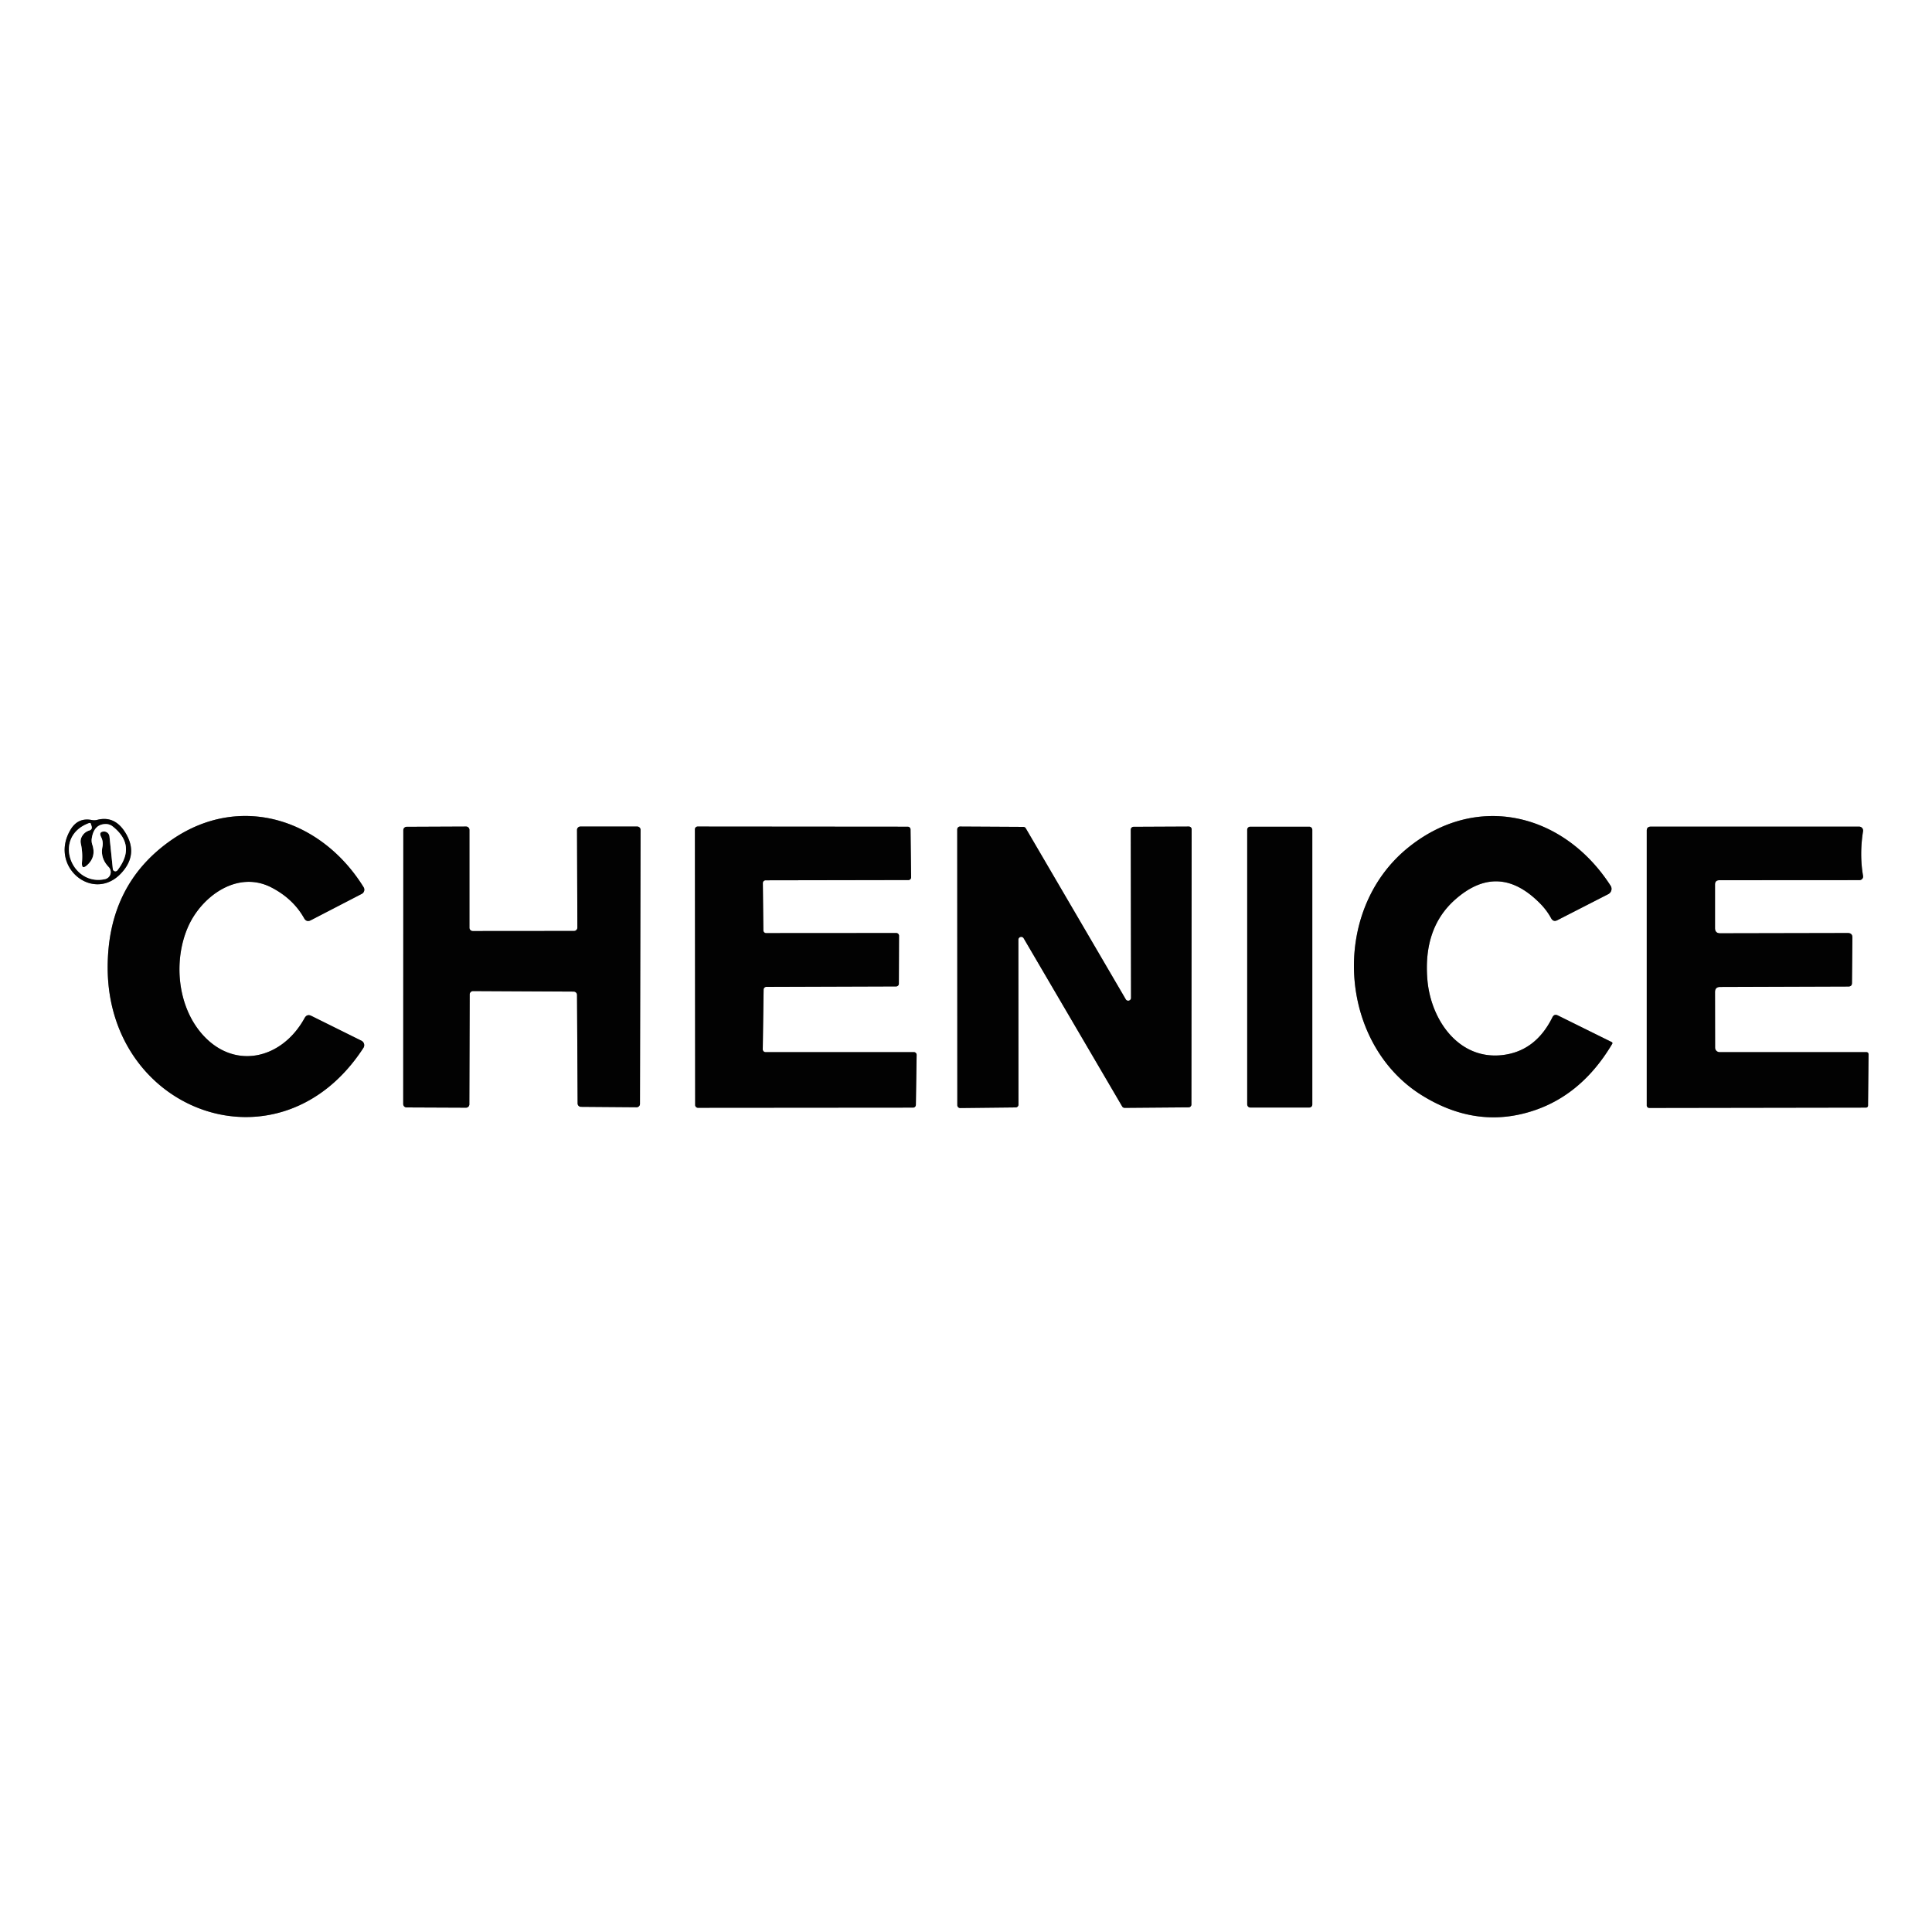 <?xml version="1.0" encoding="UTF-8" standalone="no"?>
<!DOCTYPE svg PUBLIC "-//W3C//DTD SVG 1.1//EN" "http://www.w3.org/Graphics/SVG/1.1/DTD/svg11.dtd">
<svg xmlns="http://www.w3.org/2000/svg" version="1.1" viewBox="0.00 0.00 225.00 225.00" width="225.00" height="225.00">
<rect x="0.00" y="0.00" width="225.00" height="225.00" fill="#333333" stroke="none"/>
<g stroke-width="2.00" fill="none" stroke-linecap="butt">
<path stroke="#818181" vector-effect="non-scaling-stroke" d="
  M 21.84 108.08
  C 23.36 104.46 27.60 101.29 31.60 103.35
  Q 34.14 104.66 35.42 106.94
  Q 35.70 107.43 36.20 107.17
  L 42.13 104.10
  A 0.55 0.55 0.0 0 0 42.35 103.33
  C 37.43 95.39 27.95 92.31 19.99 97.81
  Q 12.53 102.98 12.54 112.71
  C 12.57 129.61 32.64 136.94 42.32 122.04
  A 0.58 0.58 0.0 0 0 42.09 121.20
  L 36.26 118.31
  Q 35.76 118.06 35.48 118.55
  C 32.80 123.44 27.15 124.68 23.44 120.32
  C 20.64 117.02 20.23 111.88 21.84 108.08"
/>
<path stroke="#818181" vector-effect="non-scaling-stroke" d="
  M 174.82 122.89
  C 169.78 123.37 166.60 118.68 166.23 114.06
  Q 165.74 108.07 169.46 104.77
  Q 174.53 100.28 179.40 105.26
  Q 180.15 106.03 180.64 106.93
  Q 180.90 107.41 181.38 107.16
  L 187.30 104.13
  A 0.69 0.68 -30.1 0 0 187.57 103.15
  C 182.12 94.70 171.99 92.22 163.97 98.73
  C 154.84 106.14 155.89 121.50 165.56 127.54
  Q 171.32 131.13 177.23 129.73
  Q 183.83 128.17 187.75 121.58
  Q 187.84 121.43 187.68 121.35
  L 181.43 118.26
  Q 181.00 118.05 180.79 118.48
  Q 178.80 122.50 174.82 122.89"
/>
<path stroke="#818181" vector-effect="non-scaling-stroke" d="
  M 10.69 95.50
  Q 9.05 95.18 8.19 96.67
  C 5.59 101.11 11.28 105.53 14.50 101.23
  Q 15.96 99.28 14.66 97.07
  Q 13.41 94.95 11.33 95.48
  Q 11.01 95.56 10.69 95.50"
/>
<path stroke="#818181" vector-effect="non-scaling-stroke" d="
  M 66.81 115.48
  A 0.39 0.39 0.0 0 1 67.20 115.87
  L 67.27 128.51
  A 0.39 0.39 0.0 0 0 67.66 128.90
  L 74.14 128.95
  A 0.39 0.39 0.0 0 0 74.53 128.56
  L 74.60 96.65
  A 0.39 0.39 0.0 0 0 74.21 96.26
  L 67.59 96.26
  A 0.39 0.39 0.0 0 0 67.20 96.65
  L 67.24 108.03
  A 0.39 0.39 0.0 0 1 66.85 108.42
  L 55.06 108.43
  A 0.39 0.39 0.0 0 1 54.67 108.04
  L 54.67 96.65
  A 0.39 0.39 0.0 0 0 54.28 96.26
  L 47.36 96.29
  A 0.39 0.39 0.0 0 0 46.97 96.68
  L 46.96 128.58
  A 0.39 0.39 0.0 0 0 47.35 128.97
  L 54.27 129.00
  A 0.39 0.39 0.0 0 0 54.66 128.61
  L 54.70 115.81
  A 0.39 0.39 0.0 0 1 55.09 115.42
  L 66.81 115.48"
/>
<path stroke="#818181" vector-effect="non-scaling-stroke" d="
  M 89.22 108.67
  A 0.32 0.32 0.0 0 1 88.90 108.35
  L 88.84 102.84
  A 0.32 0.32 0.0 0 1 89.16 102.52
  L 105.79 102.49
  A 0.32 0.32 0.0 0 0 106.11 102.17
  L 106.04 96.60
  A 0.32 0.32 0.0 0 0 105.72 96.28
  L 81.25 96.26
  A 0.32 0.32 0.0 0 0 80.93 96.58
  L 80.96 128.69
  A 0.32 0.32 0.0 0 0 81.28 129.01
  L 106.34 128.99
  A 0.32 0.32 0.0 0 0 106.66 128.67
  L 106.75 122.85
  A 0.32 0.32 0.0 0 0 106.43 122.53
  L 89.15 122.53
  A 0.32 0.32 0.0 0 1 88.83 122.21
  L 88.93 115.24
  A 0.32 0.32 0.0 0 1 89.24 114.93
  L 104.36 114.88
  A 0.32 0.32 0.0 0 0 104.68 114.56
  L 104.70 108.98
  A 0.32 0.32 0.0 0 0 104.38 108.66
  L 89.22 108.67"
/>
<path stroke="#818181" vector-effect="non-scaling-stroke" d="
  M 118.28 128.97
  A 0.33 0.33 0.0 0 0 118.61 128.64
  L 118.60 109.45
  A 0.33 0.33 0.0 0 1 119.22 109.28
  L 130.69 128.86
  A 0.33 0.33 0.0 0 0 130.98 129.02
  L 138.42 128.96
  A 0.33 0.33 0.0 0 0 138.75 128.63
  L 138.78 96.59
  A 0.33 0.33 0.0 0 0 138.45 96.26
  L 132.02 96.29
  A 0.33 0.33 0.0 0 0 131.69 96.62
  L 131.72 116.20
  A 0.33 0.33 0.0 0 1 131.10 116.37
  L 119.46 96.46
  A 0.33 0.33 0.0 0 0 119.17 96.30
  L 111.81 96.26
  A 0.33 0.33 0.0 0 0 111.48 96.59
  L 111.49 128.71
  A 0.33 0.33 0.0 0 0 111.82 129.04
  L 118.28 128.97"
/>
<path stroke="#818181" vector-effect="non-scaling-stroke" d="
  M 152.83 96.62
  A 0.34 0.34 0.0 0 0 152.49 96.28
  L 145.59 96.28
  A 0.34 0.34 0.0 0 0 145.25 96.62
  L 145.25 128.64
  A 0.34 0.34 0.0 0 0 145.59 128.98
  L 152.49 128.98
  A 0.34 0.34 0.0 0 0 152.83 128.64
  L 152.83 96.62"
/>
<path stroke="#818181" vector-effect="non-scaling-stroke" d="
  M 200.24 102.51
  L 216.55 102.50
  A 0.43 0.42 -5.1 0 0 216.97 102.00
  Q 216.54 99.51 216.97 96.80
  A 0.46 0.46 0.0 0 0 216.51 96.27
  L 192.26 96.27
  Q 191.78 96.27 191.78 96.74
  L 191.78 128.74
  A 0.30 0.29 -0.0 0 0 192.08 129.03
  L 217.32 128.99
  A 0.24 0.23 -1.3 0 0 217.55 128.76
  L 217.61 122.81
  Q 217.61 122.53 217.33 122.53
  L 200.26 122.53
  A 0.52 0.52 0.0 0 1 199.74 122.01
  L 199.73 115.54
  Q 199.73 114.94 200.33 114.94
  L 215.27 114.89
  Q 215.68 114.88 215.68 114.48
  L 215.73 109.19
  Q 215.73 108.66 215.19 108.66
  L 200.34 108.69
  Q 199.73 108.69 199.73 108.09
  L 199.73 103.01
  Q 199.73 102.51 200.24 102.51"
/>
<path stroke="#818181" vector-effect="non-scaling-stroke" d="
  M 9.55 100.38
  Q 9.64 99.26 9.42 98.28
  Q 9.29 97.72 9.66 97.23
  Q 9.94 96.86 10.39 96.72
  Q 10.79 96.60 10.66 96.20
  L 10.58 95.94
  Q 10.53 95.81 10.40 95.85
  C 6.04 97.41 8.30 103.27 12.24 102.38
  A 0.84 0.84 0.0 0 0 12.66 100.98
  Q 11.66 99.94 11.93 98.62
  Q 12.05 98.03 11.78 97.49
  Q 11.48 96.88 12.06 96.84
  A 0.64 0.64 0.0 0 1 12.75 97.41
  L 13.14 101.20
  A 0.30 0.30 0.0 0 0 13.68 101.35
  Q 15.92 98.44 13.10 96.23
  A 1.29 1.27 63.9 0 0 12.36 95.97
  Q 10.92 95.95 10.68 97.70
  A 1.58 1.52 40.1 0 0 10.75 98.37
  Q 11.21 99.75 10.21 100.70
  Q 9.46 101.41 9.55 100.38"
/>
</g>
<path fill="#ffffff" d="
  M 0.00 0.00
  L 225.00 0.00
  L 225.00 225.00
  L 0.00 225.00
  L 0.00 0.00
  Z
  M 21.84 108.08
  C 23.36 104.46 27.60 101.29 31.60 103.35
  Q 34.14 104.66 35.42 106.94
  Q 35.70 107.43 36.20 107.17
  L 42.13 104.10
  A 0.55 0.55 0.0 0 0 42.35 103.33
  C 37.43 95.39 27.95 92.31 19.99 97.81
  Q 12.53 102.98 12.54 112.71
  C 12.57 129.61 32.64 136.94 42.32 122.04
  A 0.58 0.58 0.0 0 0 42.09 121.20
  L 36.26 118.31
  Q 35.76 118.06 35.48 118.55
  C 32.80 123.44 27.15 124.68 23.44 120.32
  C 20.64 117.02 20.23 111.88 21.84 108.08
  Z
  M 174.82 122.89
  C 169.78 123.37 166.60 118.68 166.23 114.06
  Q 165.74 108.07 169.46 104.77
  Q 174.53 100.28 179.40 105.26
  Q 180.15 106.03 180.64 106.93
  Q 180.90 107.41 181.38 107.16
  L 187.30 104.13
  A 0.69 0.68 -30.1 0 0 187.57 103.15
  C 182.12 94.70 171.99 92.22 163.97 98.73
  C 154.84 106.14 155.89 121.50 165.56 127.54
  Q 171.32 131.13 177.23 129.73
  Q 183.83 128.17 187.75 121.58
  Q 187.84 121.43 187.68 121.35
  L 181.43 118.26
  Q 181.00 118.05 180.79 118.48
  Q 178.80 122.50 174.82 122.89
  Z
  M 10.69 95.50
  Q 9.05 95.18 8.19 96.67
  C 5.59 101.11 11.28 105.53 14.50 101.23
  Q 15.96 99.28 14.66 97.07
  Q 13.41 94.95 11.33 95.48
  Q 11.01 95.56 10.69 95.50
  Z
  M 66.81 115.48
  A 0.39 0.39 0.0 0 1 67.20 115.87
  L 67.27 128.51
  A 0.39 0.39 0.0 0 0 67.66 128.90
  L 74.14 128.95
  A 0.39 0.39 0.0 0 0 74.53 128.56
  L 74.60 96.65
  A 0.39 0.39 0.0 0 0 74.21 96.26
  L 67.59 96.26
  A 0.39 0.39 0.0 0 0 67.20 96.65
  L 67.24 108.03
  A 0.39 0.39 0.0 0 1 66.85 108.42
  L 55.06 108.43
  A 0.39 0.39 0.0 0 1 54.67 108.04
  L 54.67 96.65
  A 0.39 0.39 0.0 0 0 54.28 96.26
  L 47.36 96.29
  A 0.39 0.39 0.0 0 0 46.97 96.68
  L 46.96 128.58
  A 0.39 0.39 0.0 0 0 47.35 128.97
  L 54.27 129.00
  A 0.39 0.39 0.0 0 0 54.66 128.61
  L 54.70 115.81
  A 0.39 0.39 0.0 0 1 55.09 115.42
  L 66.81 115.48
  Z
  M 89.22 108.67
  A 0.32 0.32 0.0 0 1 88.90 108.35
  L 88.84 102.84
  A 0.32 0.32 0.0 0 1 89.16 102.52
  L 105.79 102.49
  A 0.32 0.32 0.0 0 0 106.11 102.17
  L 106.04 96.60
  A 0.32 0.32 0.0 0 0 105.72 96.28
  L 81.25 96.26
  A 0.32 0.32 0.0 0 0 80.93 96.58
  L 80.96 128.69
  A 0.32 0.32 0.0 0 0 81.28 129.01
  L 106.34 128.99
  A 0.32 0.32 0.0 0 0 106.66 128.67
  L 106.75 122.85
  A 0.32 0.32 0.0 0 0 106.43 122.53
  L 89.15 122.53
  A 0.32 0.32 0.0 0 1 88.83 122.21
  L 88.93 115.24
  A 0.32 0.32 0.0 0 1 89.24 114.93
  L 104.36 114.88
  A 0.32 0.32 0.0 0 0 104.68 114.56
  L 104.70 108.98
  A 0.32 0.32 0.0 0 0 104.38 108.66
  L 89.22 108.67
  Z
  M 118.28 128.97
  A 0.33 0.33 0.0 0 0 118.61 128.64
  L 118.60 109.45
  A 0.33 0.33 0.0 0 1 119.22 109.28
  L 130.69 128.86
  A 0.33 0.33 0.0 0 0 130.98 129.02
  L 138.42 128.96
  A 0.33 0.33 0.0 0 0 138.75 128.63
  L 138.78 96.59
  A 0.33 0.33 0.0 0 0 138.45 96.26
  L 132.02 96.29
  A 0.33 0.33 0.0 0 0 131.69 96.62
  L 131.72 116.20
  A 0.33 0.33 0.0 0 1 131.10 116.37
  L 119.46 96.46
  A 0.33 0.33 0.0 0 0 119.17 96.30
  L 111.81 96.26
  A 0.33 0.33 0.0 0 0 111.48 96.59
  L 111.49 128.71
  A 0.33 0.33 0.0 0 0 111.82 129.04
  L 118.28 128.97
  Z
  M 152.83 96.62
  A 0.34 0.34 0.0 0 0 152.49 96.28
  L 145.59 96.28
  A 0.34 0.34 0.0 0 0 145.25 96.62
  L 145.25 128.64
  A 0.34 0.34 0.0 0 0 145.59 128.98
  L 152.49 128.98
  A 0.34 0.34 0.0 0 0 152.83 128.64
  L 152.83 96.62
  Z
  M 200.24 102.51
  L 216.55 102.50
  A 0.43 0.42 -5.1 0 0 216.97 102.00
  Q 216.54 99.51 216.97 96.80
  A 0.46 0.46 0.0 0 0 216.51 96.27
  L 192.26 96.27
  Q 191.78 96.27 191.78 96.74
  L 191.78 128.74
  A 0.30 0.29 -0.0 0 0 192.08 129.03
  L 217.32 128.99
  A 0.24 0.23 -1.3 0 0 217.55 128.76
  L 217.61 122.81
  Q 217.61 122.53 217.33 122.53
  L 200.26 122.53
  A 0.52 0.52 0.0 0 1 199.74 122.01
  L 199.73 115.54
  Q 199.73 114.94 200.33 114.94
  L 215.27 114.89
  Q 215.68 114.88 215.68 114.48
  L 215.73 109.19
  Q 215.73 108.66 215.19 108.66
  L 200.34 108.69
  Q 199.73 108.69 199.73 108.09
  L 199.73 103.01
  Q 199.73 102.51 200.24 102.51
  Z"
/>
<path fill="#020202" d="
  M 21.84 108.08
  C 20.23 111.88 20.64 117.02 23.44 120.32
  C 27.15 124.68 32.80 123.44 35.48 118.55
  Q 35.76 118.06 36.26 118.31
  L 42.09 121.20
  A 0.58 0.58 0.0 0 1 42.32 122.04
  C 32.64 136.94 12.57 129.61 12.54 112.71
  Q 12.53 102.98 19.99 97.81
  C 27.95 92.31 37.43 95.39 42.35 103.33
  A 0.55 0.55 0.0 0 1 42.13 104.10
  L 36.20 107.17
  Q 35.70 107.43 35.42 106.94
  Q 34.14 104.66 31.60 103.35
  C 27.60 101.29 23.36 104.46 21.84 108.08
  Z"
/>
<path fill="#020202" d="
  M 174.82 122.89
  Q 178.80 122.50 180.79 118.48
  Q 181.00 118.05 181.43 118.26
  L 187.68 121.35
  Q 187.84 121.43 187.75 121.58
  Q 183.83 128.17 177.23 129.73
  Q 171.32 131.13 165.56 127.54
  C 155.89 121.50 154.84 106.14 163.97 98.73
  C 171.99 92.22 182.12 94.70 187.57 103.15
  A 0.69 0.68 -30.1 0 1 187.30 104.13
  L 181.38 107.16
  Q 180.90 107.41 180.64 106.93
  Q 180.15 106.03 179.40 105.26
  Q 174.53 100.28 169.46 104.77
  Q 165.74 108.07 166.23 114.06
  C 166.60 118.68 169.78 123.37 174.82 122.89
  Z"
/>
<path fill="#020202" d="
  M 11.33 95.48
  Q 13.41 94.95 14.66 97.07
  Q 15.96 99.28 14.50 101.23
  C 11.28 105.53 5.59 101.11 8.19 96.67
  Q 9.05 95.18 10.69 95.50
  Q 11.01 95.56 11.33 95.48
  Z
  M 9.55 100.38
  Q 9.64 99.26 9.42 98.28
  Q 9.29 97.72 9.66 97.23
  Q 9.94 96.86 10.39 96.72
  Q 10.79 96.60 10.66 96.20
  L 10.58 95.94
  Q 10.53 95.81 10.40 95.85
  C 6.04 97.41 8.30 103.27 12.24 102.38
  A 0.84 0.84 0.0 0 0 12.66 100.98
  Q 11.66 99.94 11.93 98.62
  Q 12.05 98.03 11.78 97.49
  Q 11.48 96.88 12.06 96.84
  A 0.64 0.64 0.0 0 1 12.75 97.41
  L 13.14 101.20
  A 0.30 0.30 0.0 0 0 13.68 101.35
  Q 15.92 98.44 13.10 96.23
  A 1.29 1.27 63.9 0 0 12.36 95.97
  Q 10.92 95.95 10.68 97.70
  A 1.58 1.52 40.1 0 0 10.75 98.37
  Q 11.21 99.75 10.21 100.70
  Q 9.46 101.41 9.55 100.38
  Z"
/>
<path fill="#ffffff" d="
  M 10.21 100.70
  Q 11.21 99.75 10.75 98.37
  A 1.58 1.52 40.1 0 1 10.68 97.70
  Q 10.92 95.95 12.36 95.97
  A 1.29 1.27 63.9 0 1 13.10 96.23
  Q 15.92 98.44 13.68 101.35
  A 0.30 0.30 0.0 0 1 13.14 101.20
  L 12.75 97.41
  A 0.64 0.64 0.0 0 0 12.06 96.84
  Q 11.48 96.88 11.78 97.49
  Q 12.05 98.03 11.93 98.62
  Q 11.66 99.94 12.66 100.98
  A 0.84 0.84 0.0 0 1 12.24 102.38
  C 8.30 103.27 6.04 97.41 10.40 95.85
  Q 10.53 95.81 10.58 95.94
  L 10.66 96.20
  Q 10.79 96.60 10.39 96.72
  Q 9.94 96.86 9.66 97.23
  Q 9.29 97.72 9.42 98.28
  Q 9.64 99.26 9.55 100.38
  Q 9.46 101.41 10.21 100.70
  Z"
/>
<path fill="#020202" d="
  M 66.81 115.48
  L 55.09 115.42
  A 0.39 0.39 0.0 0 0 54.70 115.81
  L 54.66 128.61
  A 0.39 0.39 0.0 0 1 54.27 129.00
  L 47.35 128.97
  A 0.39 0.39 0.0 0 1 46.96 128.58
  L 46.97 96.68
  A 0.39 0.39 0.0 0 1 47.36 96.29
  L 54.28 96.26
  A 0.39 0.39 0.0 0 1 54.67 96.65
  L 54.67 108.04
  A 0.39 0.39 0.0 0 0 55.06 108.43
  L 66.85 108.42
  A 0.39 0.39 0.0 0 0 67.24 108.03
  L 67.20 96.65
  A 0.39 0.39 0.0 0 1 67.59 96.26
  L 74.21 96.26
  A 0.39 0.39 0.0 0 1 74.60 96.65
  L 74.53 128.56
  A 0.39 0.39 0.0 0 1 74.14 128.95
  L 67.66 128.90
  A 0.39 0.39 0.0 0 1 67.27 128.51
  L 67.20 115.87
  A 0.39 0.39 0.0 0 0 66.81 115.48
  Z"
/>
<path fill="#020202" d="
  M 89.22 108.67
  L 104.38 108.66
  A 0.32 0.32 0.0 0 1 104.70 108.98
  L 104.68 114.56
  A 0.32 0.32 0.0 0 1 104.36 114.88
  L 89.24 114.93
  A 0.32 0.32 0.0 0 0 88.93 115.24
  L 88.83 122.21
  A 0.32 0.32 0.0 0 0 89.15 122.53
  L 106.43 122.53
  A 0.32 0.32 0.0 0 1 106.75 122.85
  L 106.66 128.67
  A 0.32 0.32 0.0 0 1 106.34 128.99
  L 81.28 129.01
  A 0.32 0.32 0.0 0 1 80.96 128.69
  L 80.93 96.58
  A 0.32 0.32 0.0 0 1 81.25 96.26
  L 105.72 96.28
  A 0.32 0.32 0.0 0 1 106.04 96.60
  L 106.11 102.17
  A 0.32 0.32 0.0 0 1 105.79 102.49
  L 89.16 102.52
  A 0.32 0.32 0.0 0 0 88.84 102.84
  L 88.90 108.35
  A 0.32 0.32 0.0 0 0 89.22 108.67
  Z"
/>
<path fill="#020202" d="
  M 118.28 128.97
  L 111.82 129.04
  A 0.33 0.33 0.0 0 1 111.49 128.71
  L 111.48 96.59
  A 0.33 0.33 0.0 0 1 111.81 96.26
  L 119.17 96.30
  A 0.33 0.33 0.0 0 1 119.46 96.46
  L 131.10 116.37
  A 0.33 0.33 0.0 0 0 131.72 116.20
  L 131.69 96.62
  A 0.33 0.33 0.0 0 1 132.02 96.29
  L 138.45 96.26
  A 0.33 0.33 0.0 0 1 138.78 96.59
  L 138.75 128.63
  A 0.33 0.33 0.0 0 1 138.42 128.96
  L 130.98 129.02
  A 0.33 0.33 0.0 0 1 130.69 128.86
  L 119.22 109.28
  A 0.33 0.33 0.0 0 0 118.60 109.45
  L 118.61 128.64
  A 0.33 0.33 0.0 0 1 118.28 128.97
  Z"
/>
<rect fill="#020202" x="145.25" y="96.28" width="7.58" height="32.70" rx="0.34"/>
<path fill="#020202" d="
  M 200.24 102.51
  Q 199.73 102.51 199.73 103.01
  L 199.73 108.09
  Q 199.73 108.69 200.34 108.69
  L 215.19 108.66
  Q 215.73 108.66 215.73 109.19
  L 215.68 114.48
  Q 215.68 114.88 215.27 114.89
  L 200.33 114.94
  Q 199.73 114.94 199.73 115.54
  L 199.74 122.01
  A 0.52 0.52 0.0 0 0 200.26 122.53
  L 217.33 122.53
  Q 217.61 122.53 217.61 122.81
  L 217.55 128.76
  A 0.24 0.23 -1.3 0 1 217.32 128.99
  L 192.08 129.03
  A 0.30 0.29 -0.0 0 1 191.78 128.74
  L 191.78 96.74
  Q 191.78 96.27 192.26 96.27
  L 216.51 96.27
  A 0.46 0.46 0.0 0 1 216.97 96.80
  Q 216.54 99.51 216.97 102.00
  A 0.43 0.42 -5.1 0 1 216.55 102.50
  L 200.24 102.51
  Z"
/>
</svg>
